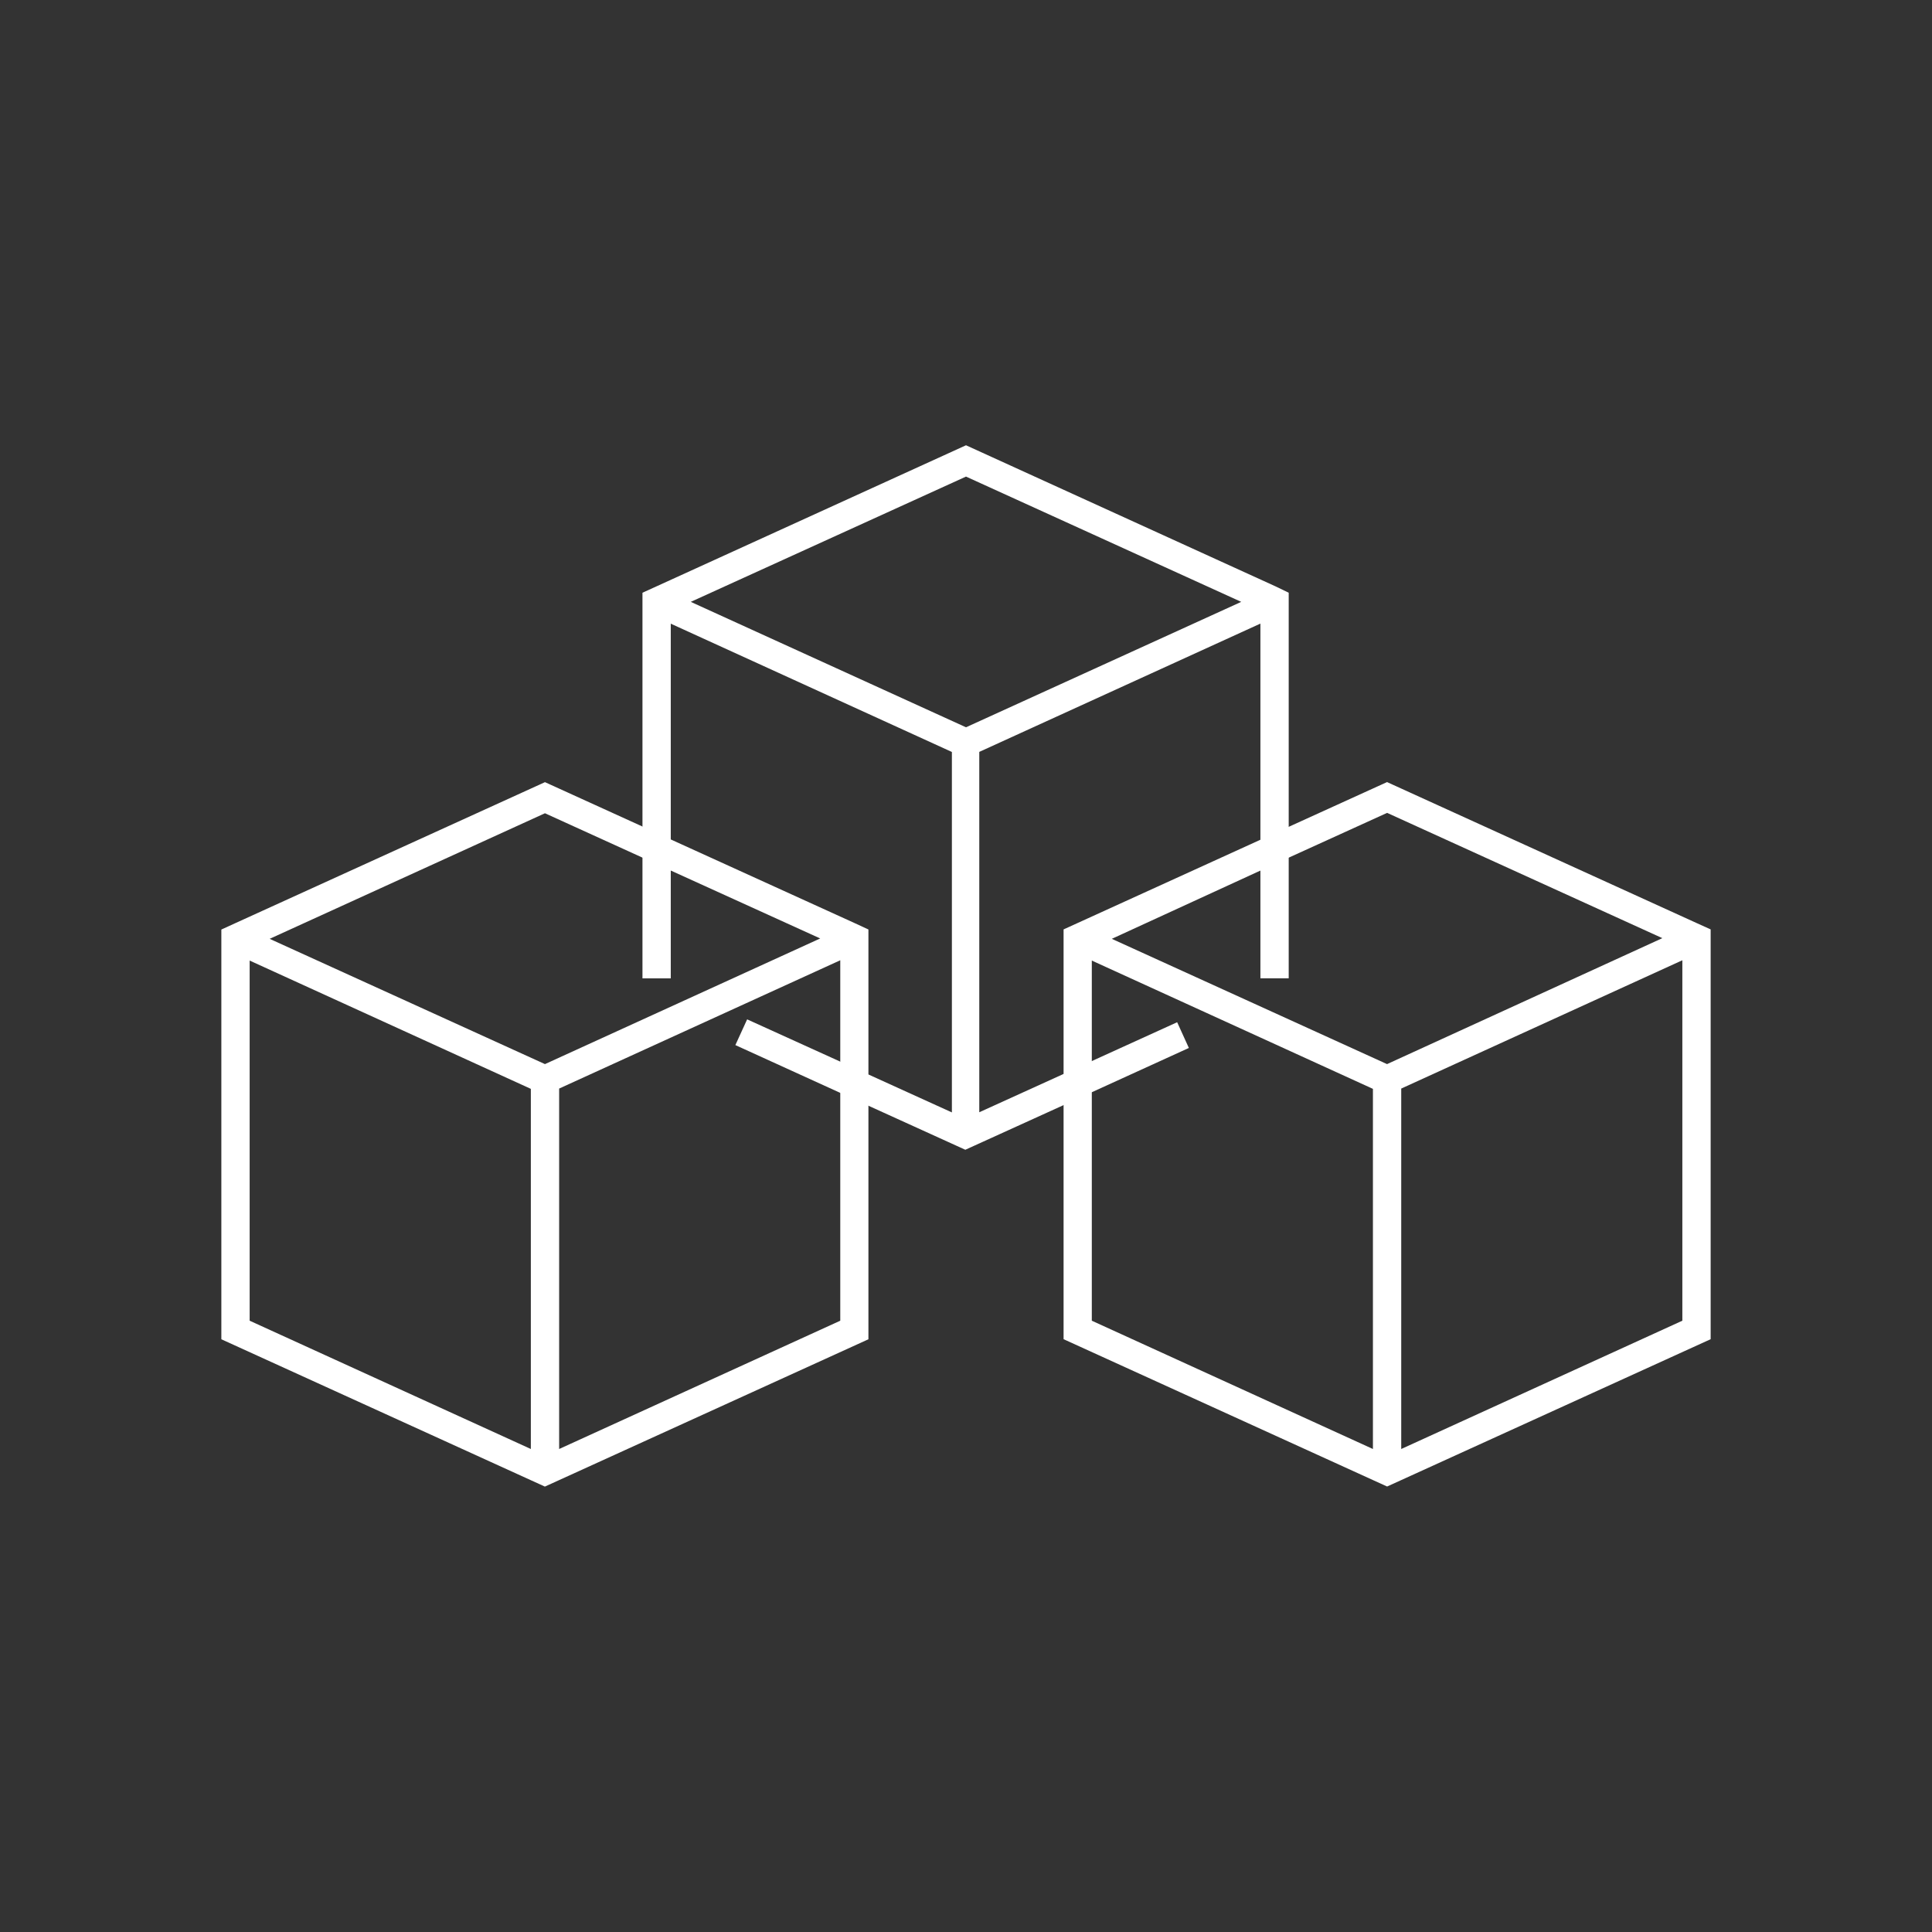 <svg xmlns="http://www.w3.org/2000/svg" viewBox="0 0 256 256"><rect x="0" y="0" width="256" height="256" fill="#333333" stroke="none"/><defs><style>.cls-1{fill:#fff;}</style></defs><title>blockchain</title><g id="icons_without_caption" data-name="icons without caption"><g id="BLOCKCHAIN"><path class="cls-1" d="M113.21,122.3,88.88,111.23l-3.75-1.71-12.92-5.88-41,18.67-1.88.86v54.29l41,18.67,1.87.85,1.87-.85,41-18.67v-54.3Zm-41-14.54,12.92,5.88,3.75,1.71,19.8,9L72.21,141l-36.48-16.6ZM70.34,192,33.08,175V127.28l37.26,17Zm41-17L74.09,192V144.24l37.25-17Z"/><path class="cls-1" d="M224.79,122.3l-41-18.67-12.92,5.88-3.75,1.71L142.8,122.3l-1.87.85v54.3l41,18.67,1.87.85,1.87-.85,41-18.67v-54.3Zm-57.66-7,3.75-1.71,12.92-5.88,36.47,16.6L183.79,141l-36.47-16.6ZM181.92,192l-37.25-17V127.28l37.25,17Zm41-17-37.25,17V144.24l37.25-17Z"/><path class="cls-1" d="M169,77.69,128,59,87,77.69l-1.87.85v51.1h3.75v-47l37.25,17V147.4l-11-5-3.75-1.71L99,135.07l-1.56,3.41,13.85,6.31,3.75,1.71,11,5,1.87.85,1.87-.85,11-5,3.75-1.71,13-5.93-1.55-3.41-11.47,5.22-3.75,1.71-11,5V99.63l37.25-17v47h3.75V78.54ZM128,96.37,91.53,79.75,128,63.15l36.47,16.6Z"/></g></g></svg>